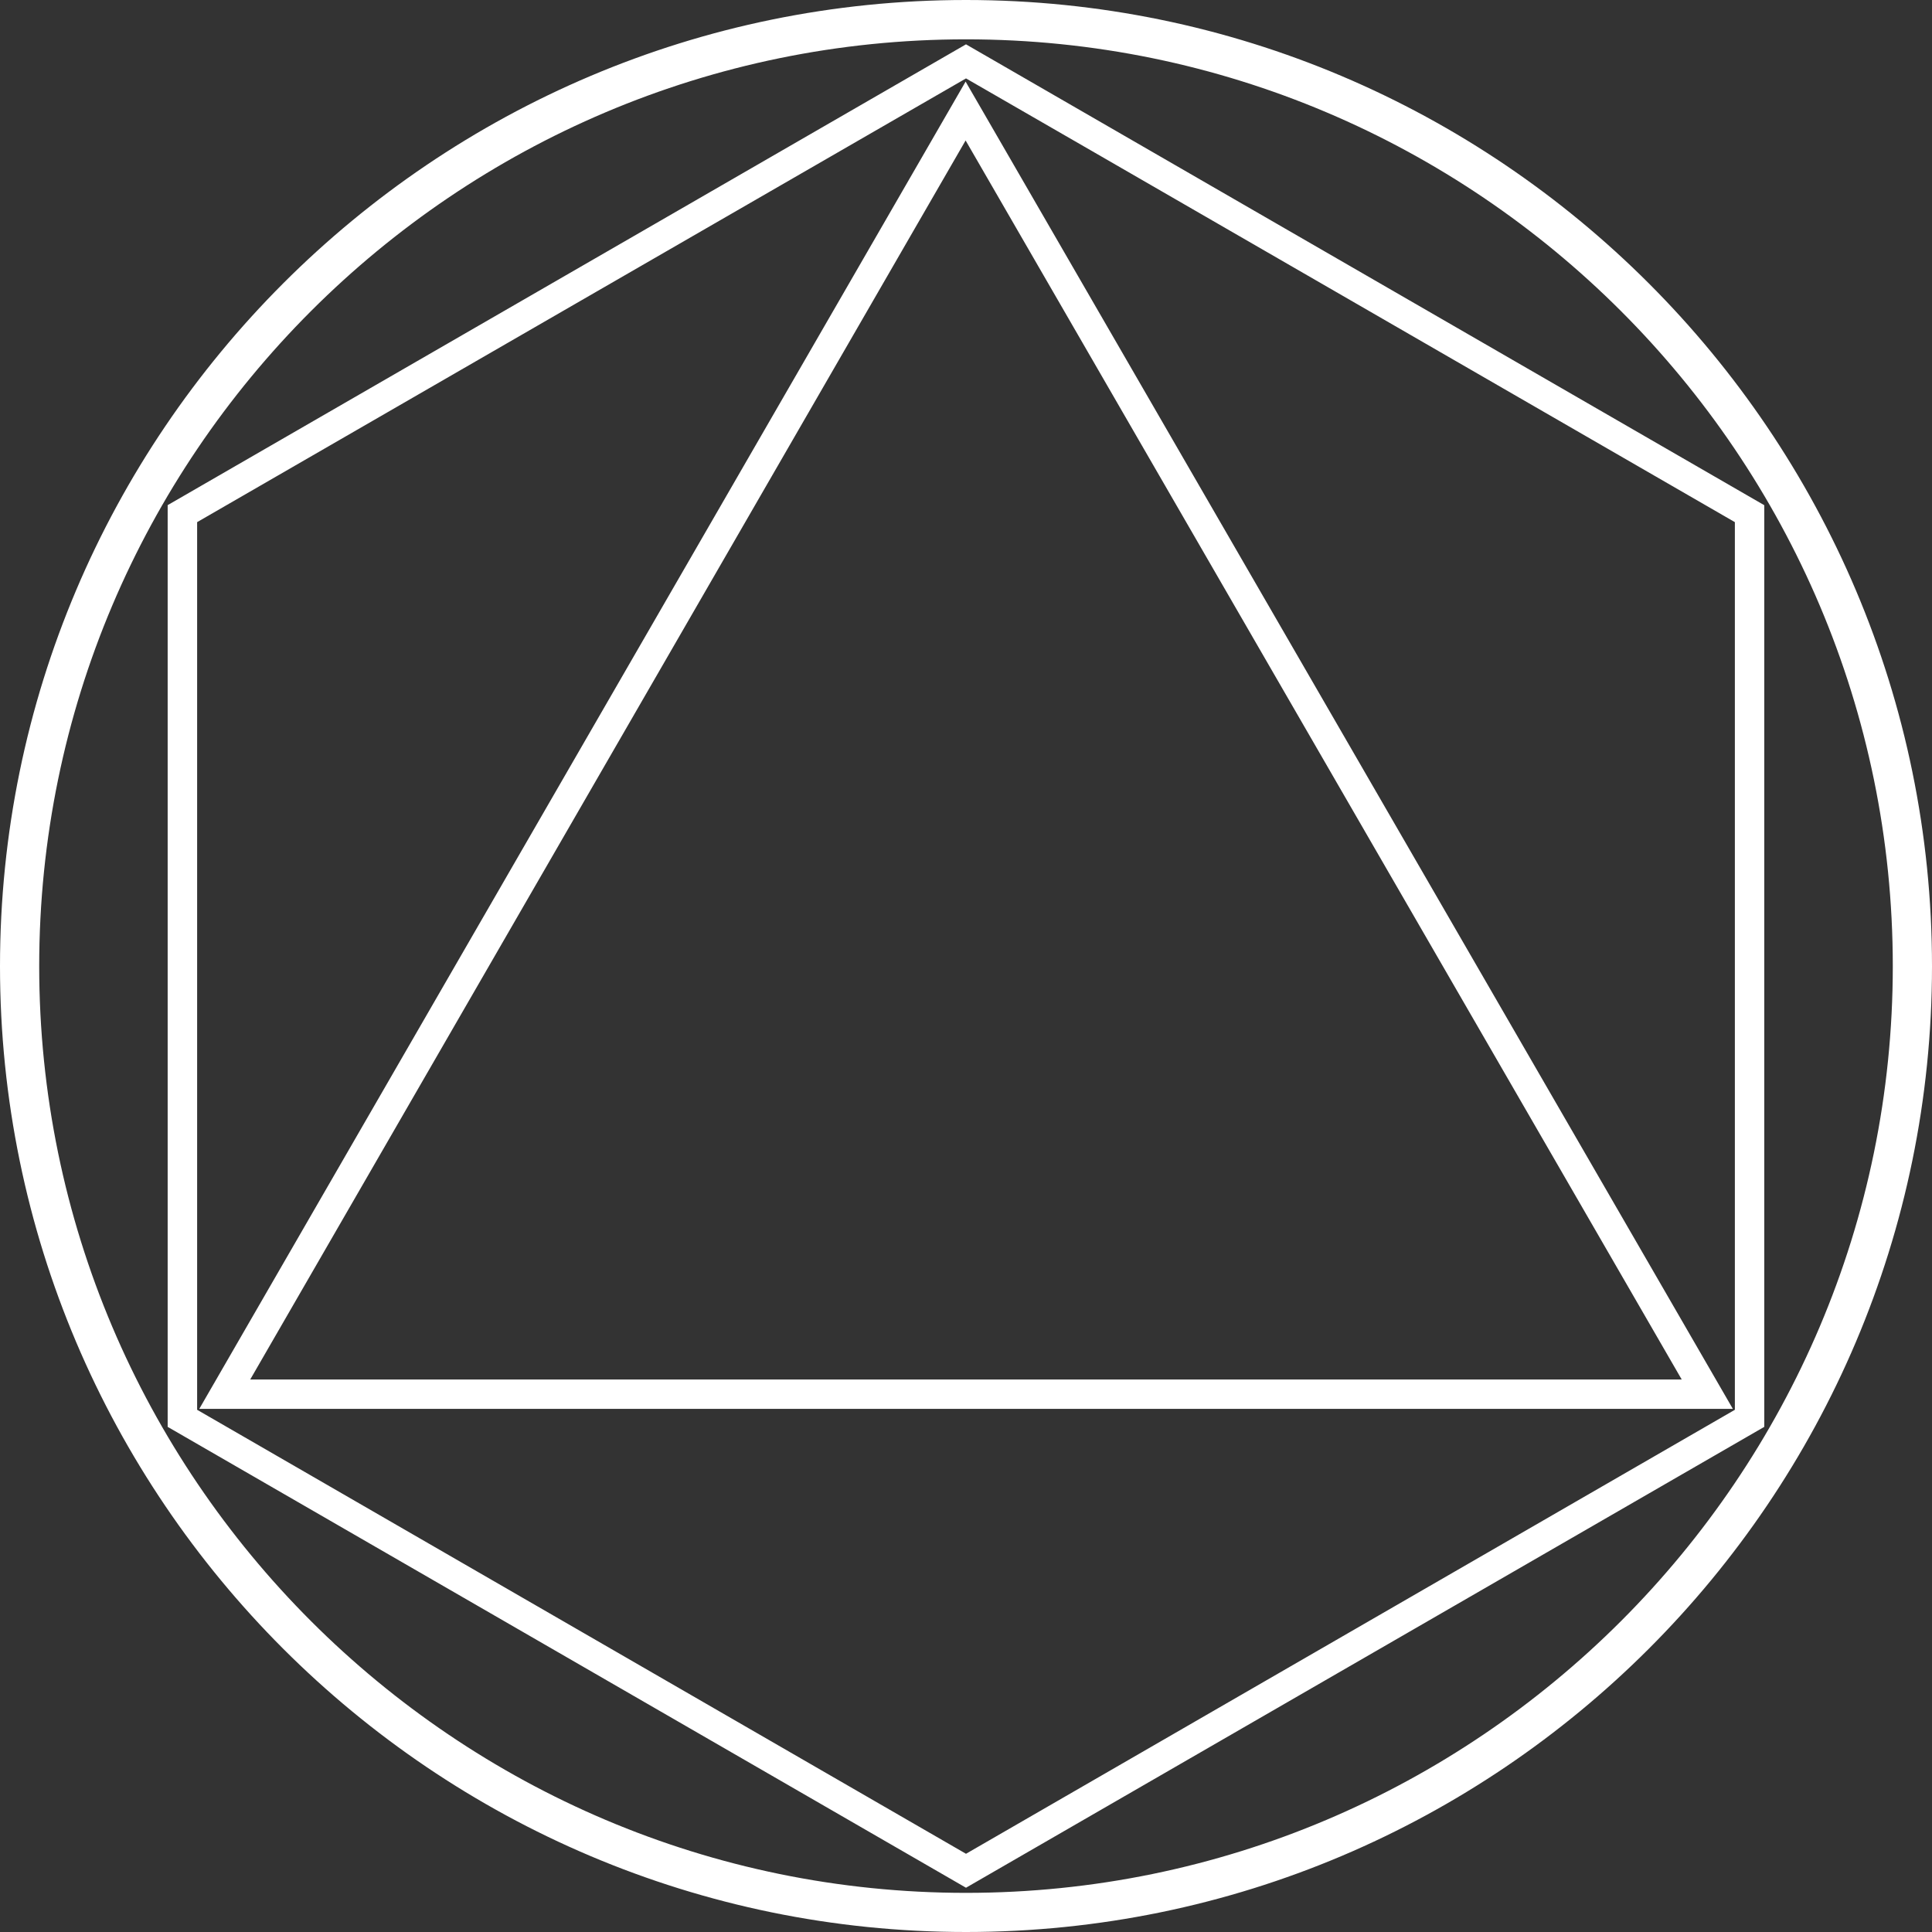 <?xml version="1.0" encoding="UTF-8" standalone="no"?>
<svg width="410px" height="410px" viewBox="0 0 410 410" version="1.1" xmlns="http://www.w3.org/2000/svg" xmlns:xlink="http://www.w3.org/1999/xlink" xmlns:sketch="http://www.bohemiancoding.com/sketch/ns">
    <rect x="0" y="0" width="410" height="410" fill="#333333" stroke="none"/>
    <!-- Generator: Sketch 3.4.4 (17249) - http://www.bohemiancoding.com/sketch -->
    <title>FAK_MA_neg_RGB</title>
    <desc>Created with Sketch.</desc>
    <defs></defs>
    <g id="TUM_Fakultätszeichen" stroke="none" stroke-width="1" fill="none" fill-rule="evenodd" sketch:type="MSPage">
        <g id="Negativ" sketch:type="MSLayerGroup" transform="translate(-3257, -280)" fill="#FFFFFF">
            <path d="M3613.883,572.747 L3310.103,572.747 C3315.255,563.834 3456.779,318.694 3461.917,309.809 C3467.069,318.694 3608.745,563.834 3613.883,572.747 L3613.883,572.747 Z M3299.289,578.987 L3624.738,578.987 L3461.917,297.315 L3299.289,578.987 L3299.289,578.987 Z M3625.165,579.18 C3622.107,580.957 3465.058,671.638 3462,673.401 C3458.969,671.638 3301.879,580.957 3298.835,579.18 L3298.835,390.806 C3301.879,389.057 3458.969,298.362 3462,296.64 C3465.058,298.362 3622.107,389.057 3625.165,390.806 L3625.165,579.18 L3625.165,579.18 Z M3462,289.408 L3292.581,387.197 L3292.581,582.803 L3462,680.605 L3631.405,582.803 L3631.405,387.211 L3462,289.408 L3462,289.408 Z M3462,681.694 C3353.563,681.694 3265.32,593.451 3265.32,485.041 C3265.32,376.577 3353.563,288.348 3462,288.348 C3570.437,288.348 3658.68,376.577 3658.68,485.041 C3658.68,593.451 3570.437,681.694 3462,681.694 L3462,681.694 Z M3462,280 C3348.962,280 3257,371.976 3257,485.041 C3257,598.065 3348.962,690 3462,690 C3575.038,690 3667,598.065 3667,485.041 C3667,371.976 3575.038,280 3462,280 L3462,280 Z" id="FAK_MA_neg_RGB" sketch:type="MSShapeGroup"></path>
        </g>
    </g>
</svg>